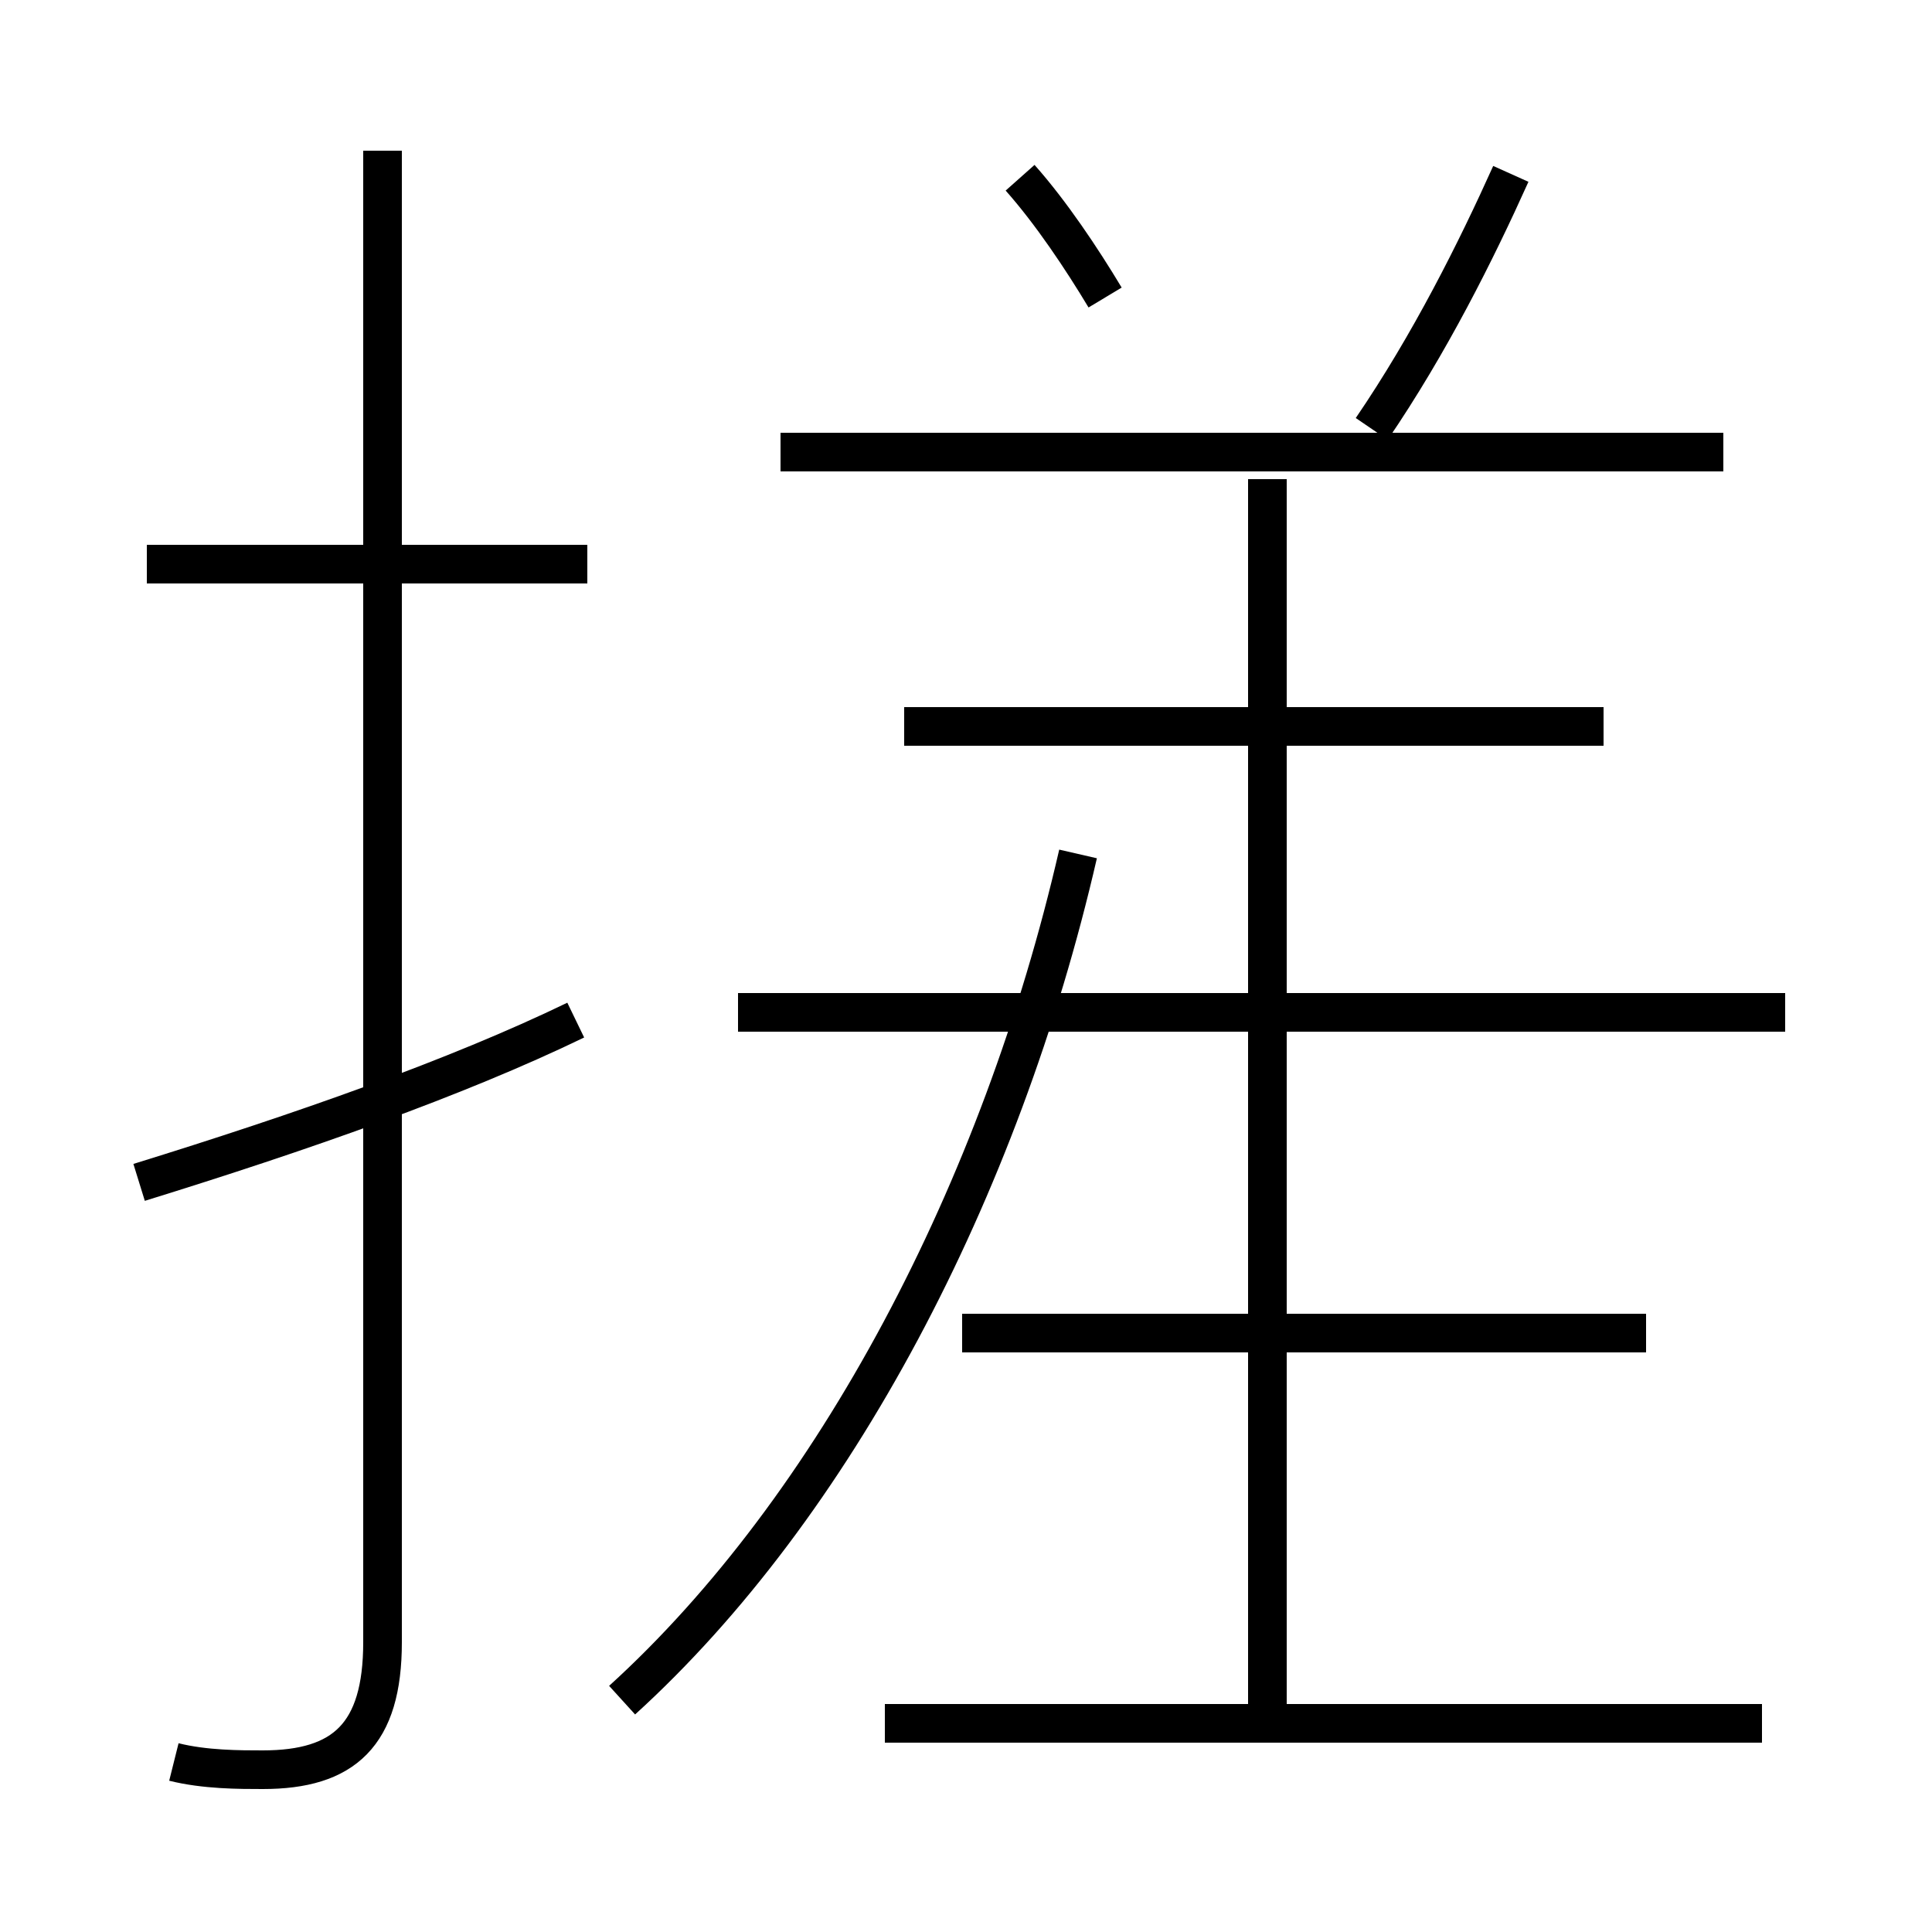 <?xml version='1.0' encoding='utf8'?>
<svg viewBox="0.0 -6.0 50.0 50.0" version="1.1" xmlns="http://www.w3.org/2000/svg">
<rect x="0.0" y="-6.0" width="50.0" height="50.0" fill="#808080" stroke="none"/>
<rect x="-1000" y="-1000" width="2000" height="2000" stroke="white" fill="white"/>
<g style="fill:white;stroke:#000000;  stroke-width:1">
<path d="M 4.5 1.6 C 5.3 1.8 6.2 1.8 6.8 1.8 C 8.9 1.8 9.9 0.9 9.9 -1.5 L 9.9 -40.1 M 3.6 -13.4 C 7.8 -14.7 11.8 -16.1 14.9 -17.6 M 16.1 0.0 C 21.6 -5.0 25.9 -13.2 27.9 -21.9 M 45.6 0.6 L 22.9 0.6 M 15.2 -29.4 L 3.8 -29.4 M 42.6 -9.5 L 24.9 -9.5 M 46.2 -17.8 L 19.1 -17.8 M 32.8 0.1 L 32.8 -31.6 M 41.5 -25.2 L 23.4 -25.2 M 28.6 -36.3 C 28.0 -37.3 27.2 -38.5 26.4 -39.4 M 44.6 -32.3 L 20.2 -32.3 M 35.5 -32.9 C 37.0 -35.1 38.2 -37.5 39.1 -39.5" transform="translate(0.0, 38.0)" />
</g>
</svg>